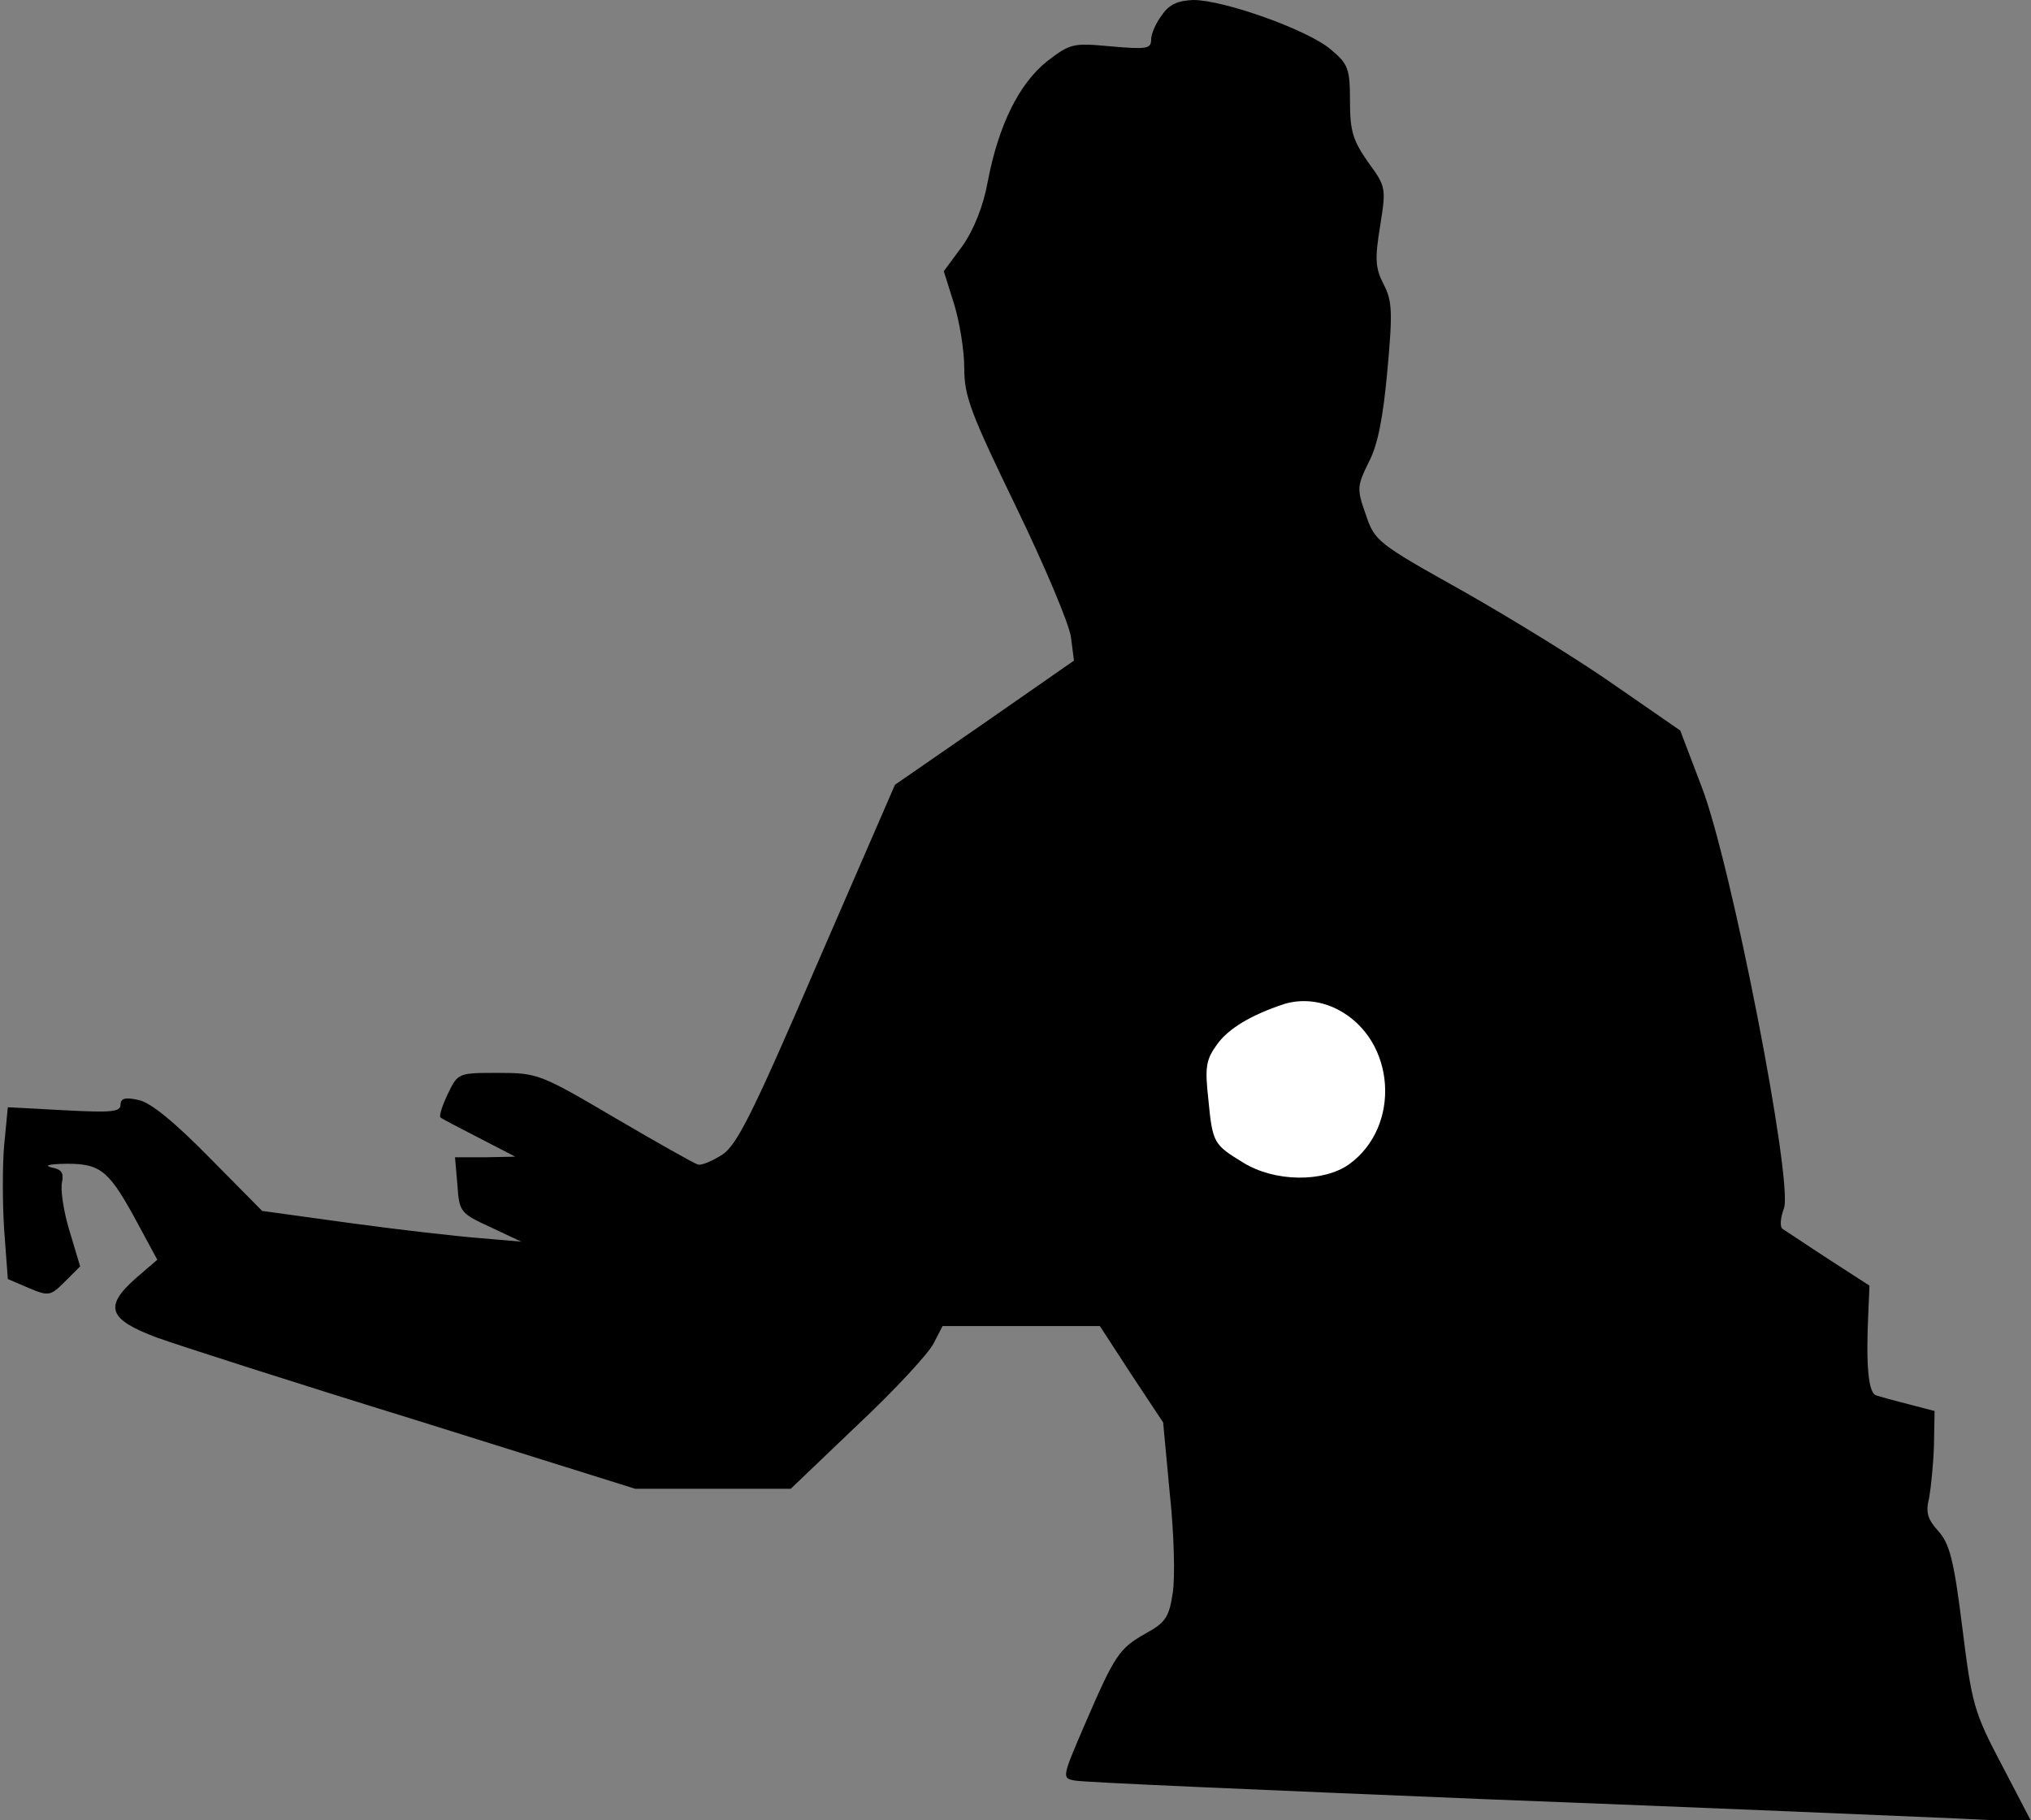 <?xml version="1.0" standalone="no"?>
<!DOCTYPE svg PUBLIC "-//W3C//DTD SVG 20010904//EN"
 "http://www.w3.org/TR/2001/REC-SVG-20010904/DTD/svg10.dtd">
<svg version="1.0" xmlns="http://www.w3.org/2000/svg"
 width="337pt" height="302pt" viewBox="0 0 337 302"
 preserveAspectRatio="xMidYMid meet">
<rect x="0" y="0" width="337" height="302" fill="#808080" stroke="none"/>
<g transform="translate(0,302) scale(0.1,-0.1)"
fill="#000000" stroke="none">
<path fill="#000000" stroke="none" d="M1928 2995 c-10 -13 -18 -31 -18 -41 0
-15 -8 -16 -66 -11 -64 6 -68 5 -107 -25 -46 -37 -80 -105 -98 -199 -7 -40
-23 -80 -42 -107 l-31 -42 17 -54 c9 -29 17 -77 17 -107 0 -47 11 -75 86 -230
47 -97 88 -194 91 -216 l5 -39 -148 -103 -149 -103 -129 -297 c-106 -246 -133
-301 -158 -317 -16 -10 -34 -18 -40 -16 -5 1 -67 36 -137 77 -124 73 -129 75
-194 75 -67 0 -67 0 -84 -35 -9 -19 -15 -37 -12 -39 2 -2 31 -17 64 -34 l60
-31 -50 -1 -50 0 4 -46 c3 -45 5 -47 55 -70 l51 -24 -70 6 c-38 3 -135 14
-215 25 l-145 20 -87 88 c-58 59 -98 92 -118 96 -22 5 -30 3 -30 -8 0 -12 -17
-13 -93 -9 l-94 5 -6 -62 c-3 -33 -3 -98 0 -142 l6 -81 35 -15 c33 -14 36 -13
60 11 l25 25 -18 60 c-10 33 -15 69 -12 80 3 15 -1 21 -17 24 -12 3 -7 5 14 6
65 2 78 -8 121 -85 l40 -74 -36 -31 c-53 -47 -45 -68 35 -98 36 -13 229 -75
430 -137 l364 -114 129 0 129 0 111 106 c62 58 118 119 126 135 l15 29 130 0
131 0 52 -80 53 -80 11 -118 c7 -64 9 -139 5 -164 -6 -41 -12 -50 -45 -68 -44
-25 -51 -35 -101 -151 -38 -88 -38 -89 -17 -93 12 -3 319 -16 682 -31 363 -14
715 -29 783 -32 l123 -6 -49 94 c-47 89 -50 101 -66 229 -14 112 -21 139 -40
160 -18 20 -21 31 -15 55 3 17 7 56 8 87 l1 57 -42 11 c-24 6 -49 13 -55 15
-13 4 -17 50 -13 136 l2 46 -68 44 c-37 24 -71 47 -76 50 -5 3 -4 18 2 34 16
42 -88 576 -137 701 l-35 92 -107 74 c-58 41 -172 111 -253 157 -143 80 -147
83 -162 128 -15 42 -14 47 5 86 15 28 24 74 31 152 9 97 8 116 -6 143 -14 27
-15 42 -6 97 10 63 10 65 -20 106 -25 36 -30 51 -30 101 0 54 -3 62 -32 86
-37 32 -177 82 -228 82 -25 -1 -40 -7 -52 -25z"/>
<path fill="#ffffff" stroke="none" d="M2220 1345 c96 -50 106 -194 18 -257
-43 -30 -123 -29 -175 3 -49 30 -51 32 -58 105 -6 54 -4 66 15 92 19 26 56 48
110 66 29 9 61 6 90 -9z"/>
</g>
</svg>
